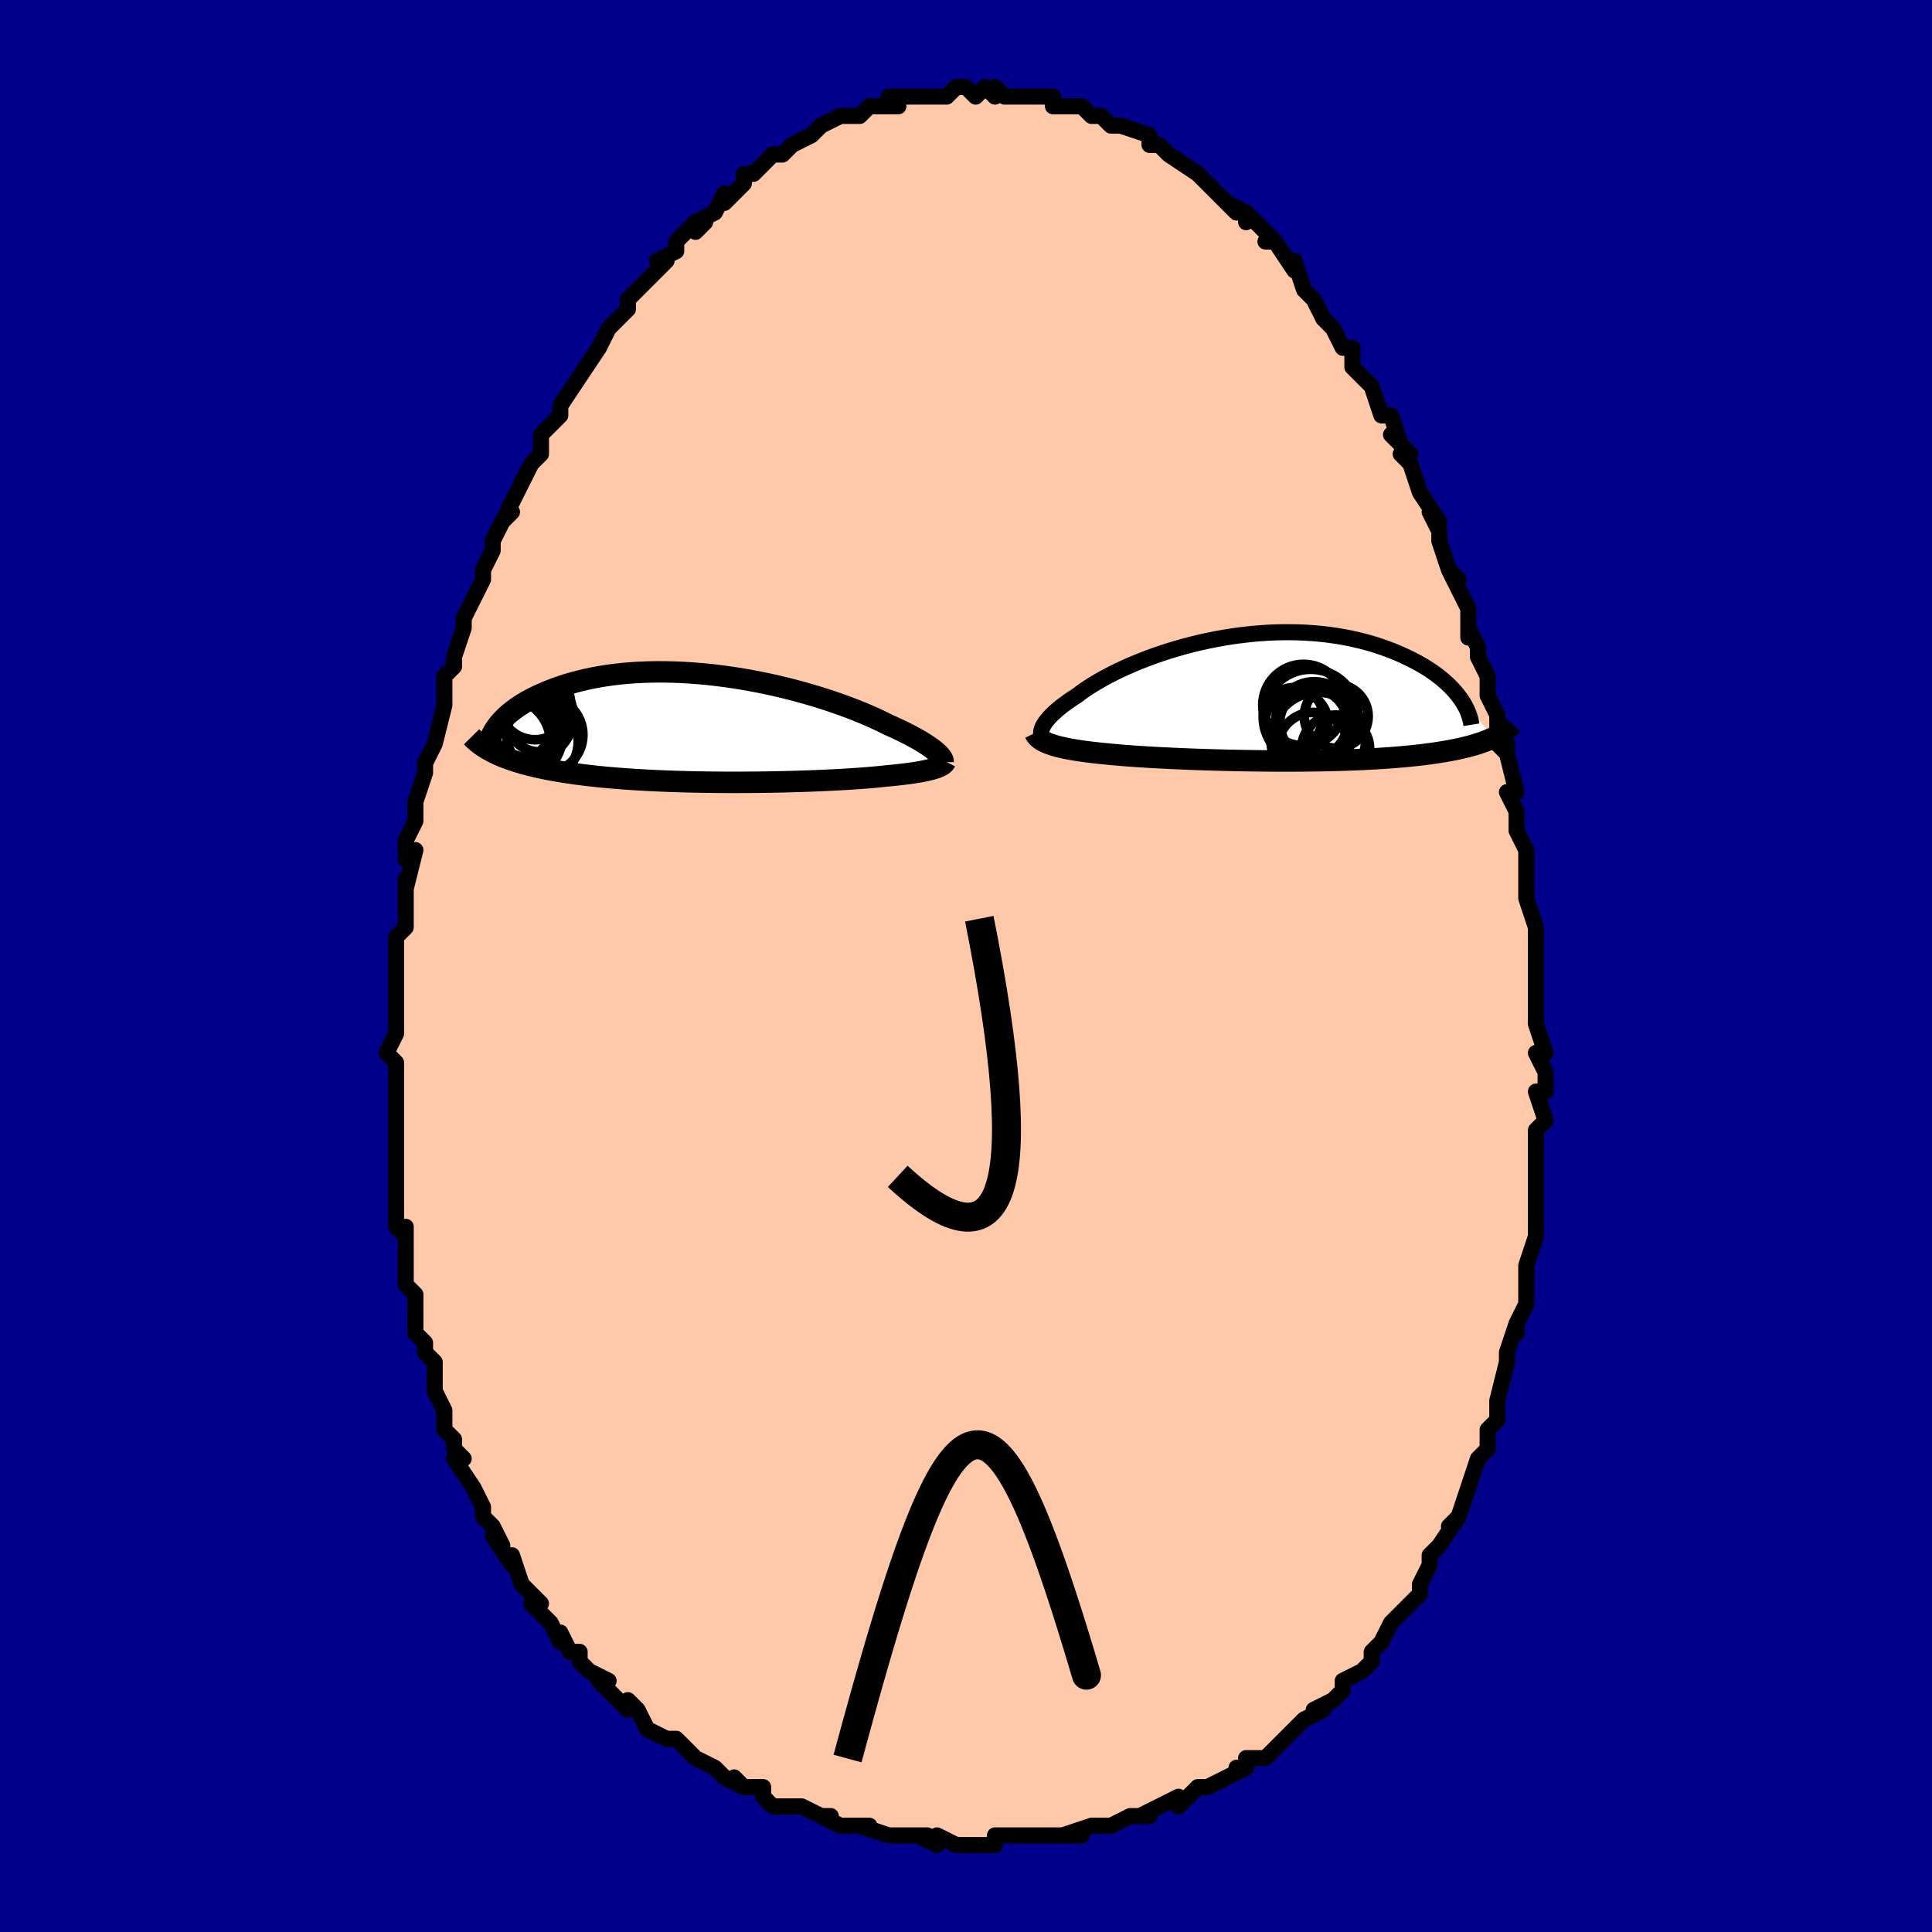 <svg viewBox="-100 -100 200 200" xmlns="http://www.w3.org/2000/svg" width="400" height="400" id="face-svg"><defs><clipPath id="leftEyeClipPath"><polyline points="22.973,2.384,22.791,2.235,22.588,2.08,22.363,1.918,22.117,1.75,21.85,1.577,21.562,1.399,21.252,1.215,20.921,1.027,20.568,0.834,20.195,0.638,19.8,0.438,19.385,0.234,18.95,0.028,18.494,-0.181,18.019,-0.392,17.581,-0.614,17.109,-0.843,16.603,-1.078,16.062,-1.318,15.489,-1.563,14.884,-1.81,14.247,-2.059,13.581,-2.309,12.887,-2.558,12.166,-2.806,11.421,-3.05,10.652,-3.291,9.861,-3.526,9.051,-3.755,8.224,-3.977,7.381,-4.19,6.524,-4.393,5.656,-4.587,4.779,-4.768,3.894,-4.938,3.003,-5.095,2.11,-5.239,1.214,-5.369,0.32,-5.484,-0.572,-5.583,-1.46,-5.668,-2.341,-5.736,-3.215,-5.789,-4.079,-5.826,-4.933,-5.846,-5.773,-5.851,-6.6,-5.839,-7.411,-5.812,-8.206,-5.769,-8.984,-5.711,-9.742,-5.637,-10.481,-5.55,-11.2,-5.449,-11.898,-5.334,-12.574,-5.208,-13.228,-5.069,-13.859,-4.919,-14.468,-4.759,-15.054,-4.591,-15.618,-4.413,-16.158,-4.229,-16.677,-4.038,-17.173,-3.843,-17.648,-3.643,-18.102,-3.44,-18.536,-3.234,-18.95,-3.022,-19.344,-2.806,-19.718,-2.585,-20.072,-2.361,-20.407,-2.134,-20.722,-1.904,-21.018,-1.672,-21.295,-1.438,-21.553,-1.203,-21.792,-0.967,-22.014,-0.731,-22.217,-0.495,-22.402,-0.259,-22.727,2.535,-22.416,2.682,-22.091,2.827,-21.752,2.968,-21.397,3.105,-21.027,3.238,-20.642,3.368,-20.242,3.494,-19.827,3.617,-19.397,3.736,-18.951,3.85,-18.49,3.962,-18.013,4.069,-17.522,4.172,-17.015,4.272,-16.493,4.368,-15.953,4.461,-15.396,4.551,-14.822,4.637,-14.231,4.72,-13.622,4.799,-12.997,4.875,-12.354,4.947,-11.695,5.015,-11.019,5.079,-10.328,5.139,-9.622,5.196,-8.901,5.249,-8.166,5.297,-7.417,5.342,-6.657,5.383,-5.885,5.42,-5.103,5.454,-4.311,5.483,-3.511,5.509,-2.704,5.531,-1.891,5.549,-1.073,5.564,-0.251,5.575,0.572,5.583,1.396,5.588,2.22,5.589,3.041,5.587,3.86,5.582,4.673,5.574,5.479,5.563,6.278,5.549,7.068,5.533,7.846,5.514,8.613,5.492,9.366,5.468,10.103,5.442,10.825,5.413,11.528,5.382,12.213,5.35,12.878,5.315,13.521,5.279,14.142,5.241,14.739,5.201,15.313,5.16,15.861,5.117,16.384,5.074,16.881,5.028,17.352,4.982,17.795,4.935,18.249,4.892,18.687,4.848,19.109,4.803,19.514,4.757,19.903,4.709,20.275,4.66,20.629,4.609,20.966,4.557,21.285,4.504,21.586,4.449,21.87,4.392,22.135,4.334,22.383,4.275,22.613,4.214,22.825,4.151"></polyline></clipPath><clipPath id="rightEyeClipPath"><polyline points="-22.777,3.091,-22.695,2.912,-22.59,2.724,-22.462,2.529,-22.312,2.326,-22.138,2.117,-21.942,1.901,-21.723,1.679,-21.481,1.452,-21.217,1.219,-20.93,0.981,-20.621,0.739,-20.289,0.493,-19.936,0.243,-19.562,-0.009,-19.167,-0.264,-18.813,-0.534,-18.424,-0.812,-18.001,-1.097,-17.543,-1.388,-17.052,-1.684,-16.528,-1.984,-15.972,-2.285,-15.386,-2.587,-14.769,-2.888,-14.125,-3.186,-13.453,-3.481,-12.756,-3.771,-12.035,-4.054,-11.292,-4.329,-10.529,-4.595,-9.747,-4.851,-8.949,-5.095,-8.135,-5.326,-7.309,-5.544,-6.472,-5.747,-5.625,-5.934,-4.772,-6.105,-3.913,-6.259,-3.05,-6.395,-2.186,-6.513,-1.323,-6.612,-0.461,-6.692,0.397,-6.753,1.249,-6.795,2.094,-6.817,2.931,-6.819,3.757,-6.802,4.572,-6.766,5.374,-6.711,6.162,-6.638,6.934,-6.547,7.69,-6.439,8.429,-6.314,9.149,-6.173,9.85,-6.018,10.531,-5.848,11.192,-5.665,11.832,-5.469,12.451,-5.263,13.048,-5.047,13.623,-4.822,14.177,-4.59,14.71,-4.351,15.221,-4.108,15.71,-3.861,16.18,-3.61,16.63,-3.353,17.06,-3.09,17.47,-2.822,17.861,-2.549,18.231,-2.273,18.582,-1.993,18.912,-1.711,19.223,-1.427,19.514,-1.142,19.786,-0.856,20.038,-0.569,20.272,-0.282,20.486,0.004,23.96,4.089,23.695,4.212,23.416,4.331,23.123,4.448,22.816,4.562,22.494,4.673,22.158,4.78,21.807,4.884,21.441,4.985,21.059,5.083,20.663,5.177,20.252,5.269,19.825,5.356,19.383,5.441,18.925,5.522,18.452,5.6,17.961,5.676,17.454,5.748,16.929,5.817,16.386,5.884,15.826,5.947,15.247,6.007,14.651,6.064,14.037,6.117,13.405,6.167,12.756,6.213,12.09,6.257,11.407,6.296,10.708,6.333,9.994,6.366,9.265,6.395,8.522,6.421,7.766,6.444,6.998,6.463,6.218,6.479,5.428,6.492,4.629,6.502,3.821,6.509,3.007,6.512,2.186,6.513,1.362,6.511,0.534,6.506,-0.295,6.498,-1.125,6.487,-1.953,6.474,-2.779,6.459,-3.601,6.441,-4.418,6.42,-5.227,6.397,-6.028,6.373,-6.818,6.346,-7.598,6.317,-8.364,6.286,-9.116,6.253,-9.852,6.218,-10.571,6.182,-11.271,6.144,-11.952,6.104,-12.612,6.063,-13.251,6.02,-13.866,5.976,-14.458,5.93,-15.025,5.882,-15.567,5.833,-16.084,5.783,-16.594,5.733,-17.089,5.681,-17.568,5.626,-18.032,5.57,-18.478,5.511,-18.908,5.449,-19.321,5.385,-19.716,5.318,-20.094,5.249,-20.453,5.176,-20.793,5.1,-21.115,5.021,-21.418,4.938,-21.702,4.852,-21.967,4.762"></polyline></clipPath><filter id="fuzzy"><feTurbulence id="turbulence" baseFrequency="0.05" numOctaves="3" type="noise" result="noise"></feTurbulence><feDisplacementMap in="SourceGraphic" in2="noise" scale="2"></feDisplacementMap></filter><linearGradient id="rainbowGradient" x1="0%" y1="0%" x2="100%" y2="0%"><stop offset="0%" style="stop-color: rgb(185, 55, 55);  stop-opacity: 1"></stop><stop offset="50%" style="stop-color: rgb(167, 133, 106);  stop-opacity: 1"></stop><stop offset="100%" style="stop-color: rgb(255, 165, 0);  stop-opacity: 1"></stop></linearGradient></defs><title>That&#39;s an ugly face</title><desc>CREATED BY XUAN TANG, MORE INFO AT TXSTC55.GITHUB.IO</desc><rect x="-100" y="-100" width="100%" height="100%" opacity="1" fill="rgb(0, 0, 139)"></rect><polyline id="faceContour" points="59,1,59,3,59,1,59,5,59,6,60,9,59,9,60,11,60,12,60,13,59,13,60,16,59,17,59,18,59,21,59,22,59,24,59,26,59,24,59,26,59,28,58,31,58,31,58,32,58,34,58,35,57,37,57,38,57,37,56,40,56,41,55,45,55,45,55,46,55,47,54,48,54,48,54,50,53,51,52,54,52,54,51,57,50,58,51,57,51,57,49,60,48,61,48,62,47,64,47,64,47,65,46,66,46,66,44,68,43,70,42,71,42,71,42,72,41,73,41,73,39,74,39,75,38,76,36,77,37,77,35,78,33,80,33,80,33,80,32,81,31,82,29,82,29,83,28,83,29,83,27,84,25,85,25,85,24,85,22,87,22,86,20,87,18,88,19,88,17,88,17,88,15,89,13,89,13,89,10,90,12,90,10,90,9,90,7,90,5,90,5,90,5,90,3,90,3,91,1,91,-1,91,-1,91,-3,90,-3,91,-5,90,-4,90,-6,90,-7,90,-8,90,-11,89,-10,89,-11,89,-13,89,-15,88,-14,88,-15,88,-17,87,-19,87,-20,87,-21,86,-21,85,-23,85,-24,84,-23,85,-25,84,-26,83,-28,82,-29,81,-29,81,-30,80,-31,80,-31,80,-33,79,-34,77,-35,76,-35,77,-37,75,-38,74,-37,74,-39,73,-40,72,-40,71,-41,71,-42,69,-42,70,-43,68,-45,66,-45,66,-44,66,-46,64,-47,61,-47,62,-47,62,-49,59,-48,60,-49,58,-50,57,-50,56,-51,54,-51,54,-53,51,-52,51,-53,50,-53,49,-54,48,-54,47,-54,47,-54,46,-55,44,-55,41,-56,40,-56,40,-56,39,-57,38,-57,35,-57,34,-58,33,-58,31,-58,31,-58,27,-58,28,-59,27,-59,26,-59,23,-59,21,-59,21,-59,20,-59,18,-59,17,-59,15,-59,13,-59,11,-59,10,-59,10,-60,9,-59,7,-59,6,-59,4,-59,1,-59,3,-59,-2,-59,-2,-59,-3,-58,-4,-58,-5,-58,-6,-58,-9,-58,-8,-57,-12,-58,-11,-58,-13,-57,-15,-57,-15,-57,-17,-56,-20,-56,-21,-55,-23,-55,-23,-55,-23,-54,-27,-54,-29,-54,-30,-53,-31,-53,-31,-53,-32,-52,-35,-52,-36,-52,-36,-51,-38,-50,-40,-50,-41,-50,-41,-49,-43,-49,-44,-48,-46,-47,-47,-48,-46,-47,-48,-45,-52,-45,-52,-44,-53,-44,-55,-44,-55,-43,-56,-42,-57,-42,-58,-42,-58,-40,-61,-40,-61,-40,-61,-38,-64,-38,-64,-37,-66,-37,-66,-35,-68,-35,-68,-35,-69,-35,-69,-33,-71,-33,-71,-31,-73,-32,-73,-30,-74,-30,-75,-28,-77,-27,-77,-28,-76,-28,-77,-26,-78,-25,-80,-25,-79,-24,-80,-23,-81,-23,-82,-22,-82,-21,-83,-20,-84,-19,-84,-19,-84,-18,-85,-16,-86,-16,-86,-15,-87,-15,-87,-13,-88,-13,-88,-13,-88,-11,-88,-10,-89,-9,-89,-9,-89,-7,-89,-8,-90,-5,-90,-6,-90,-4,-90,-4,-90,-2,-90,-1,-91,0,-91,1,-90,2,-91,2,-91,3,-90,3,-91,4,-90,5,-90,7,-90,6,-90,7,-90,8,-90,9,-90,9,-89,10,-89,12,-89,13,-88,13,-88,14,-88,15,-87,16,-87,16,-87,16,-87,19,-86,19,-85,19,-85,20,-85,21,-84,21,-84,24,-82,24,-82,25,-81,25,-81,26,-80,28,-78,27,-79,29,-78,29,-77,29,-78,32,-75,31,-75,31,-75,32,-75,34,-72,34,-73,35,-70,36,-69,36,-69,36,-69,37,-67,38,-66,39,-64,40,-64,40,-62,41,-61,40,-62,42,-60,42,-60,43,-57,44,-57,45,-54,44,-55,46,-53,45,-53,46,-52,47,-49,49,-46,48,-47,49,-45,49,-44,50,-41,51,-40,50,-41,52,-37,52,-37,52,-36,52,-34,52,-35,53,-33,53,-32,54,-30,54,-29,54,-28,55,-26,55,-23,56,-22,56,-23,56,-22,57,-18,56,-18,57,-16,57,-14,57,-14,58,-12,58,-11,58,-9,58,-8,58,-7,59,-4,59,-2,59,0,59,1,59,3" fill="#ffc9a9" stroke="black" stroke-width="1.667" stroke-linejoin="round" filter="url(#fuzzy)"></polyline><g transform="translate(30.665 -27.736)"><polyline id="rightCountour" points="-22.777,3.091,-22.695,2.912,-22.59,2.724,-22.462,2.529,-22.312,2.326,-22.138,2.117,-21.942,1.901,-21.723,1.679,-21.481,1.452,-21.217,1.219,-20.93,0.981,-20.621,0.739,-20.289,0.493,-19.936,0.243,-19.562,-0.009,-19.167,-0.264,-18.813,-0.534,-18.424,-0.812,-18.001,-1.097,-17.543,-1.388,-17.052,-1.684,-16.528,-1.984,-15.972,-2.285,-15.386,-2.587,-14.769,-2.888,-14.125,-3.186,-13.453,-3.481,-12.756,-3.771,-12.035,-4.054,-11.292,-4.329,-10.529,-4.595,-9.747,-4.851,-8.949,-5.095,-8.135,-5.326,-7.309,-5.544,-6.472,-5.747,-5.625,-5.934,-4.772,-6.105,-3.913,-6.259,-3.05,-6.395,-2.186,-6.513,-1.323,-6.612,-0.461,-6.692,0.397,-6.753,1.249,-6.795,2.094,-6.817,2.931,-6.819,3.757,-6.802,4.572,-6.766,5.374,-6.711,6.162,-6.638,6.934,-6.547,7.69,-6.439,8.429,-6.314,9.149,-6.173,9.85,-6.018,10.531,-5.848,11.192,-5.665,11.832,-5.469,12.451,-5.263,13.048,-5.047,13.623,-4.822,14.177,-4.59,14.71,-4.351,15.221,-4.108,15.71,-3.861,16.18,-3.61,16.63,-3.353,17.06,-3.09,17.47,-2.822,17.861,-2.549,18.231,-2.273,18.582,-1.993,18.912,-1.711,19.223,-1.427,19.514,-1.142,19.786,-0.856,20.038,-0.569,20.272,-0.282,20.486,0.004,23.96,4.089,23.695,4.212,23.416,4.331,23.123,4.448,22.816,4.562,22.494,4.673,22.158,4.78,21.807,4.884,21.441,4.985,21.059,5.083,20.663,5.177,20.252,5.269,19.825,5.356,19.383,5.441,18.925,5.522,18.452,5.6,17.961,5.676,17.454,5.748,16.929,5.817,16.386,5.884,15.826,5.947,15.247,6.007,14.651,6.064,14.037,6.117,13.405,6.167,12.756,6.213,12.09,6.257,11.407,6.296,10.708,6.333,9.994,6.366,9.265,6.395,8.522,6.421,7.766,6.444,6.998,6.463,6.218,6.479,5.428,6.492,4.629,6.502,3.821,6.509,3.007,6.512,2.186,6.513,1.362,6.511,0.534,6.506,-0.295,6.498,-1.125,6.487,-1.953,6.474,-2.779,6.459,-3.601,6.441,-4.418,6.42,-5.227,6.397,-6.028,6.373,-6.818,6.346,-7.598,6.317,-8.364,6.286,-9.116,6.253,-9.852,6.218,-10.571,6.182,-11.271,6.144,-11.952,6.104,-12.612,6.063,-13.251,6.02,-13.866,5.976,-14.458,5.93,-15.025,5.882,-15.567,5.833,-16.084,5.783,-16.594,5.733,-17.089,5.681,-17.568,5.626,-18.032,5.57,-18.478,5.511,-18.908,5.449,-19.321,5.385,-19.716,5.318,-20.094,5.249,-20.453,5.176,-20.793,5.1,-21.115,5.021,-21.418,4.938,-21.702,4.852,-21.967,4.762" fill="white" stroke="white" stroke-width="0" stroke-linejoin="round" filter="url(#fuzzy)"></polyline></g><g transform="translate(-26.11 -24.6)"><polyline id="leftCountour" points="22.973,2.384,22.791,2.235,22.588,2.08,22.363,1.918,22.117,1.75,21.85,1.577,21.562,1.399,21.252,1.215,20.921,1.027,20.568,0.834,20.195,0.638,19.8,0.438,19.385,0.234,18.95,0.028,18.494,-0.181,18.019,-0.392,17.581,-0.614,17.109,-0.843,16.603,-1.078,16.062,-1.318,15.489,-1.563,14.884,-1.81,14.247,-2.059,13.581,-2.309,12.887,-2.558,12.166,-2.806,11.421,-3.05,10.652,-3.291,9.861,-3.526,9.051,-3.755,8.224,-3.977,7.381,-4.19,6.524,-4.393,5.656,-4.587,4.779,-4.768,3.894,-4.938,3.003,-5.095,2.11,-5.239,1.214,-5.369,0.32,-5.484,-0.572,-5.583,-1.46,-5.668,-2.341,-5.736,-3.215,-5.789,-4.079,-5.826,-4.933,-5.846,-5.773,-5.851,-6.6,-5.839,-7.411,-5.812,-8.206,-5.769,-8.984,-5.711,-9.742,-5.637,-10.481,-5.55,-11.2,-5.449,-11.898,-5.334,-12.574,-5.208,-13.228,-5.069,-13.859,-4.919,-14.468,-4.759,-15.054,-4.591,-15.618,-4.413,-16.158,-4.229,-16.677,-4.038,-17.173,-3.843,-17.648,-3.643,-18.102,-3.44,-18.536,-3.234,-18.95,-3.022,-19.344,-2.806,-19.718,-2.585,-20.072,-2.361,-20.407,-2.134,-20.722,-1.904,-21.018,-1.672,-21.295,-1.438,-21.553,-1.203,-21.792,-0.967,-22.014,-0.731,-22.217,-0.495,-22.402,-0.259,-22.727,2.535,-22.416,2.682,-22.091,2.827,-21.752,2.968,-21.397,3.105,-21.027,3.238,-20.642,3.368,-20.242,3.494,-19.827,3.617,-19.397,3.736,-18.951,3.85,-18.49,3.962,-18.013,4.069,-17.522,4.172,-17.015,4.272,-16.493,4.368,-15.953,4.461,-15.396,4.551,-14.822,4.637,-14.231,4.72,-13.622,4.799,-12.997,4.875,-12.354,4.947,-11.695,5.015,-11.019,5.079,-10.328,5.139,-9.622,5.196,-8.901,5.249,-8.166,5.297,-7.417,5.342,-6.657,5.383,-5.885,5.42,-5.103,5.454,-4.311,5.483,-3.511,5.509,-2.704,5.531,-1.891,5.549,-1.073,5.564,-0.251,5.575,0.572,5.583,1.396,5.588,2.22,5.589,3.041,5.587,3.86,5.582,4.673,5.574,5.479,5.563,6.278,5.549,7.068,5.533,7.846,5.514,8.613,5.492,9.366,5.468,10.103,5.442,10.825,5.413,11.528,5.382,12.213,5.35,12.878,5.315,13.521,5.279,14.142,5.241,14.739,5.201,15.313,5.16,15.861,5.117,16.384,5.074,16.881,5.028,17.352,4.982,17.795,4.935,18.249,4.892,18.687,4.848,19.109,4.803,19.514,4.757,19.903,4.709,20.275,4.66,20.629,4.609,20.966,4.557,21.285,4.504,21.586,4.449,21.87,4.392,22.135,4.334,22.383,4.275,22.613,4.214,22.825,4.151" fill="white" stroke="white" stroke-width="0" stroke-linejoin="round" filter="url(#fuzzy)"></polyline></g><g transform="translate(30.665 -27.736)"><polyline id="rightUpper" points="-22.43,4.413,-22.554,4.322,-22.659,4.221,-22.745,4.112,-22.812,3.993,-22.859,3.865,-22.886,3.727,-22.891,3.581,-22.875,3.426,-22.837,3.263,-22.777,3.091,-22.695,2.912,-22.59,2.724,-22.462,2.529,-22.312,2.326,-22.138,2.117,-21.942,1.901,-21.723,1.679,-21.481,1.452,-21.217,1.219,-20.93,0.981,-20.621,0.739,-20.289,0.493,-19.936,0.243,-19.562,-0.009,-19.167,-0.264,-18.813,-0.534,-18.424,-0.812,-18.001,-1.097,-17.543,-1.388,-17.052,-1.684,-16.528,-1.984,-15.972,-2.285,-15.386,-2.587,-14.769,-2.888,-14.125,-3.186,-13.453,-3.481,-12.756,-3.771,-12.035,-4.054,-11.292,-4.329,-10.529,-4.595,-9.747,-4.851,-8.949,-5.095,-8.135,-5.326,-7.309,-5.544,-6.472,-5.747,-5.625,-5.934,-4.772,-6.105,-3.913,-6.259,-3.05,-6.395,-2.186,-6.513,-1.323,-6.612,-0.461,-6.692,0.397,-6.753,1.249,-6.795,2.094,-6.817,2.931,-6.819,3.757,-6.802,4.572,-6.766,5.374,-6.711,6.162,-6.638,6.934,-6.547,7.69,-6.439,8.429,-6.314,9.149,-6.173,9.85,-6.018,10.531,-5.848,11.192,-5.665,11.832,-5.469,12.451,-5.263,13.048,-5.047,13.623,-4.822,14.177,-4.59,14.71,-4.351,15.221,-4.108,15.71,-3.861,16.18,-3.61,16.63,-3.353,17.06,-3.09,17.47,-2.822,17.861,-2.549,18.231,-2.273,18.582,-1.993,18.912,-1.711,19.223,-1.427,19.514,-1.142,19.786,-0.856,20.038,-0.569,20.272,-0.282,20.486,0.004,20.682,0.289,20.859,0.573,21.018,0.856,21.159,1.136,21.283,1.414,21.39,1.69,21.48,1.962,21.554,2.233,21.612,2.5,21.654,2.764" fill="none" stroke="black" stroke-width="1.667" stroke-linejoin="round" filter="url(#fuzzy)"></polyline><polyline id="rightLower" points="-23.532,3.616,-23.464,3.754,-23.376,3.886,-23.269,4.013,-23.142,4.134,-22.995,4.25,-22.829,4.362,-22.643,4.468,-22.437,4.571,-22.212,4.669,-21.967,4.762,-21.702,4.852,-21.418,4.938,-21.115,5.021,-20.793,5.1,-20.453,5.176,-20.094,5.249,-19.716,5.318,-19.321,5.385,-18.908,5.449,-18.478,5.511,-18.032,5.57,-17.568,5.626,-17.089,5.681,-16.594,5.733,-16.084,5.783,-15.567,5.833,-15.025,5.882,-14.458,5.93,-13.866,5.976,-13.251,6.02,-12.612,6.063,-11.952,6.104,-11.271,6.144,-10.571,6.182,-9.852,6.218,-9.116,6.253,-8.364,6.286,-7.598,6.317,-6.818,6.346,-6.028,6.373,-5.227,6.397,-4.418,6.42,-3.601,6.441,-2.779,6.459,-1.953,6.474,-1.125,6.487,-0.295,6.498,0.534,6.506,1.362,6.511,2.186,6.513,3.007,6.512,3.821,6.509,4.629,6.502,5.428,6.492,6.218,6.479,6.998,6.463,7.766,6.444,8.522,6.421,9.265,6.395,9.994,6.366,10.708,6.333,11.407,6.296,12.09,6.257,12.756,6.213,13.405,6.167,14.037,6.117,14.651,6.064,15.247,6.007,15.826,5.947,16.386,5.884,16.929,5.817,17.454,5.748,17.961,5.676,18.452,5.6,18.925,5.522,19.383,5.441,19.825,5.356,20.252,5.269,20.663,5.177,21.059,5.083,21.441,4.985,21.807,4.884,22.158,4.78,22.494,4.673,22.816,4.562,23.123,4.448,23.416,4.331,23.695,4.212,23.96,4.089,24.211,3.963,24.449,3.834,24.673,3.702,24.885,3.568,25.084,3.43,25.271,3.291,25.446,3.148,25.609,3.003,25.761,2.855,25.901,2.706" fill="none" stroke="black" stroke-width="2.222" stroke-linejoin="round" filter="url(#fuzzy)"></polyline><!--[--><circle r="3.684" cx="5.285" cy="5.164" stroke="black" fill="none" stroke-width="1" filter="url(#fuzzy)" clip-path="url(#rightEyeClipPath)"></circle><circle r="3.528" cx="7.593" cy="5.285" stroke="black" fill="none" stroke-width="1" filter="url(#fuzzy)" clip-path="url(#rightEyeClipPath)"></circle><circle r="4.914" cx="5.017" cy="1.93" stroke="black" fill="none" stroke-width="1" filter="url(#fuzzy)" clip-path="url(#rightEyeClipPath)"></circle><circle r="3.5" cx="5.308" cy="2.579" stroke="black" fill="none" stroke-width="1" filter="url(#fuzzy)" clip-path="url(#rightEyeClipPath)"></circle><circle r="3.262" cx="3.543" cy="2.588" stroke="black" fill="none" stroke-width="1" filter="url(#fuzzy)" clip-path="url(#rightEyeClipPath)"></circle><circle r="4.217" cx="4.274" cy="0.725" stroke="black" fill="none" stroke-width="1" filter="url(#fuzzy)" clip-path="url(#rightEyeClipPath)"></circle><circle r="3.039" cx="3.29" cy="1.954" stroke="black" fill="none" stroke-width="1" filter="url(#fuzzy)" clip-path="url(#rightEyeClipPath)"></circle><circle r="3.305" cx="7.661" cy="1.89" stroke="black" fill="none" stroke-width="1" filter="url(#fuzzy)" clip-path="url(#rightEyeClipPath)"></circle><circle r="4.901" cx="5.802" cy="4.302" stroke="black" fill="none" stroke-width="1" filter="url(#fuzzy)" clip-path="url(#rightEyeClipPath)"></circle><circle r="3.974" cx="5.386" cy="2.281" stroke="black" fill="none" stroke-width="1" filter="url(#fuzzy)" clip-path="url(#rightEyeClipPath)"></circle><!--]--></g><g transform="translate(-26.11 -24.6)"><polyline id="leftUpper" points="23.745,3.494,23.745,3.416,23.729,3.33,23.698,3.237,23.65,3.136,23.585,3.029,23.501,2.914,23.399,2.792,23.277,2.663,23.135,2.527,22.973,2.384,22.791,2.235,22.588,2.08,22.363,1.918,22.117,1.75,21.85,1.577,21.562,1.399,21.252,1.215,20.921,1.027,20.568,0.834,20.195,0.638,19.8,0.438,19.385,0.234,18.95,0.028,18.494,-0.181,18.019,-0.392,17.581,-0.614,17.109,-0.843,16.603,-1.078,16.062,-1.318,15.489,-1.563,14.884,-1.81,14.247,-2.059,13.581,-2.309,12.887,-2.558,12.166,-2.806,11.421,-3.05,10.652,-3.291,9.861,-3.526,9.051,-3.755,8.224,-3.977,7.381,-4.19,6.524,-4.393,5.656,-4.587,4.779,-4.768,3.894,-4.938,3.003,-5.095,2.11,-5.239,1.214,-5.369,0.32,-5.484,-0.572,-5.583,-1.46,-5.668,-2.341,-5.736,-3.215,-5.789,-4.079,-5.826,-4.933,-5.846,-5.773,-5.851,-6.6,-5.839,-7.411,-5.812,-8.206,-5.769,-8.984,-5.711,-9.742,-5.637,-10.481,-5.55,-11.2,-5.449,-11.898,-5.334,-12.574,-5.208,-13.228,-5.069,-13.859,-4.919,-14.468,-4.759,-15.054,-4.591,-15.618,-4.413,-16.158,-4.229,-16.677,-4.038,-17.173,-3.843,-17.648,-3.643,-18.102,-3.44,-18.536,-3.234,-18.95,-3.022,-19.344,-2.806,-19.718,-2.585,-20.072,-2.361,-20.407,-2.134,-20.722,-1.904,-21.018,-1.672,-21.295,-1.438,-21.553,-1.203,-21.792,-0.967,-22.014,-0.731,-22.217,-0.495,-22.402,-0.259,-22.571,-0.024,-22.722,0.209,-22.856,0.442,-22.975,0.673,-23.077,0.902,-23.164,1.129,-23.236,1.353,-23.293,1.576,-23.336,1.796,-23.365,2.013" fill="none" stroke="black" stroke-width="2.222" stroke-linejoin="round" filter="url(#fuzzy)"></polyline><polyline id="leftLower" points="23.986,3.426,23.944,3.508,23.887,3.587,23.814,3.664,23.724,3.739,23.618,3.812,23.494,3.883,23.353,3.953,23.195,4.021,23.019,4.087,22.825,4.151,22.613,4.214,22.383,4.275,22.135,4.334,21.87,4.392,21.586,4.449,21.285,4.504,20.966,4.557,20.629,4.609,20.275,4.66,19.903,4.709,19.514,4.757,19.109,4.803,18.687,4.848,18.249,4.892,17.795,4.935,17.352,4.982,16.881,5.028,16.384,5.074,15.861,5.117,15.313,5.16,14.739,5.201,14.142,5.241,13.521,5.279,12.878,5.315,12.213,5.35,11.528,5.382,10.825,5.413,10.103,5.442,9.366,5.468,8.613,5.492,7.846,5.514,7.068,5.533,6.278,5.549,5.479,5.563,4.673,5.574,3.86,5.582,3.041,5.587,2.22,5.589,1.396,5.588,0.572,5.583,-0.251,5.575,-1.073,5.564,-1.891,5.549,-2.704,5.531,-3.511,5.509,-4.311,5.483,-5.103,5.454,-5.885,5.42,-6.657,5.383,-7.417,5.342,-8.166,5.297,-8.901,5.249,-9.622,5.196,-10.328,5.139,-11.019,5.079,-11.695,5.015,-12.354,4.947,-12.997,4.875,-13.622,4.799,-14.231,4.72,-14.822,4.637,-15.396,4.551,-15.953,4.461,-16.493,4.368,-17.015,4.272,-17.522,4.172,-18.013,4.069,-18.49,3.962,-18.951,3.85,-19.397,3.736,-19.827,3.617,-20.242,3.494,-20.642,3.368,-21.027,3.238,-21.397,3.105,-21.752,2.968,-22.091,2.827,-22.416,2.682,-22.727,2.535,-23.023,2.383,-23.305,2.229,-23.572,2.071,-23.826,1.909,-24.067,1.745,-24.294,1.577,-24.509,1.406,-24.71,1.233,-24.899,1.056,-25.077,0.877" fill="none" stroke="black" stroke-width="2.222" stroke-linejoin="round" filter="url(#fuzzy)"></polyline><!--[--><circle r="4.779" cx="-21.614" cy="0.718" stroke="black" fill="none" stroke-width="1" filter="url(#fuzzy)" clip-path="url(#leftEyeClipPath)"></circle><circle r="3.4" cx="-18.031" cy="-0.967" stroke="black" fill="none" stroke-width="1" filter="url(#fuzzy)" clip-path="url(#leftEyeClipPath)"></circle><circle r="4.405" cx="-18.936" cy="-1.227" stroke="black" fill="none" stroke-width="1" filter="url(#fuzzy)" clip-path="url(#leftEyeClipPath)"></circle><circle r="4.241" cx="-20.086" cy="0.322" stroke="black" fill="none" stroke-width="1" filter="url(#fuzzy)" clip-path="url(#leftEyeClipPath)"></circle><circle r="3.691" cx="-18.509" cy="-2.515" stroke="black" fill="none" stroke-width="1" filter="url(#fuzzy)" clip-path="url(#leftEyeClipPath)"></circle><circle r="3.944" cx="-17.492" cy="0.669" stroke="black" fill="none" stroke-width="1" filter="url(#fuzzy)" clip-path="url(#leftEyeClipPath)"></circle><circle r="4.363" cx="-18.394" cy="1.352" stroke="black" fill="none" stroke-width="1" filter="url(#fuzzy)" clip-path="url(#leftEyeClipPath)"></circle><circle r="4.704" cx="-21.608" cy="1.489" stroke="black" fill="none" stroke-width="1" filter="url(#fuzzy)" clip-path="url(#leftEyeClipPath)"></circle><circle r="4.673" cx="-20.33" cy="0.681" stroke="black" fill="none" stroke-width="1" filter="url(#fuzzy)" clip-path="url(#leftEyeClipPath)"></circle><circle r="4.572" cx="-21.184" cy="-0.888" stroke="black" fill="none" stroke-width="1" filter="url(#fuzzy)" clip-path="url(#leftEyeClipPath)"></circle><!--]--></g><g id="hairs"><!--[--><!--]--></g><g id="lineNose"><path d="M -7.069 21.775, Q9.822 37.429,1.377 -4.894" fill="none" stroke="black" stroke-width="3" stroke-linejoin="round" filter="url(#fuzzy)"></path></g><g id="mouth"><polyline points="-12.262,82.045,-11.935,80.839,-11.613,79.657,-11.296,78.498,-10.982,77.361,-10.672,76.248,-10.367,75.157,-10.065,74.09,-9.767,73.045,-9.473,72.023,-9.182,71.024,-8.895,70.048,-8.611,69.095,-8.331,68.165,-8.054,67.257,-7.78,66.373,-7.509,65.511,-7.242,64.672,-6.977,63.856,-6.715,63.063,-6.456,62.292,-6.2,61.544,-5.946,60.819,-5.695,60.117,-5.446,59.438,-5.2,58.781,-4.956,58.147,-4.714,57.535,-4.475,56.947,-4.237,56.381,-4.002,55.837,-3.768,55.317,-3.536,54.818,-3.306,54.343,-3.078,53.89,-2.851,53.46,-2.625,53.052,-2.401,52.667,-2.179,52.305,-1.957,51.965,-1.737,51.647,-1.517,51.353,-1.299,51.08,-1.082,50.83,-0.865,50.603,-0.65,50.398,-0.434,50.216,-0.22,50.056,-0.006,49.919,0.208,49.804,0.421,49.711,0.634,49.641,0.847,49.593,1.06,49.568,1.272,49.565,1.485,49.584,1.698,49.626,1.911,49.69,2.125,49.776,2.339,49.885,2.553,50.016,2.769,50.169,2.984,50.345,3.201,50.543,3.418,50.763,3.636,51.006,3.855,51.27,4.075,51.557,4.296,51.866,4.519,52.197,4.743,52.551,4.968,52.927,5.195,53.324,5.423,53.744,5.653,54.187,5.885,54.651,6.118,55.137,6.353,55.646,6.59,56.176,6.83,56.729,7.071,57.304,7.315,57.901,7.561,58.519,7.809,59.16,8.06,59.823,8.313,60.508,8.569,61.215,8.828,61.944,9.089,62.695,9.353,63.468,9.621,64.263,9.891,65.079,10.164,65.918,10.441,66.779,10.721,67.661,11.004,68.566,11.29,69.492,11.581,70.44,11.874,71.41,12.172,72.402,12.473,73.416,12.172,72.402,11.874,71.41,11.581,70.44,11.29,69.492,11.004,68.566,10.721,67.661,10.441,66.779,10.164,65.918,9.891,65.079,9.621,64.263,9.353,63.468,9.089,62.695,8.828,61.944,8.569,61.215,8.313,60.508,8.06,59.823,7.809,59.16,7.561,58.519,7.315,57.901,7.071,57.304,6.83,56.729,6.59,56.176,6.353,55.646,6.118,55.137,5.885,54.651,5.653,54.187,5.423,53.744,5.195,53.324,4.968,52.927,4.743,52.551,4.519,52.197,4.296,51.866,4.075,51.557,3.855,51.27,3.636,51.006,3.418,50.763,3.201,50.543,2.984,50.345,2.769,50.169,2.553,50.016,2.339,49.885,2.125,49.776,1.911,49.69,1.698,49.626,1.485,49.584,1.272,49.565,1.06,49.568,0.847,49.593,0.634,49.641,0.421,49.711,0.208,49.804,-0.006,49.919,-0.22,50.056,-0.434,50.216,-0.65,50.398,-0.865,50.603,-1.082,50.83,-1.299,51.08,-1.517,51.353,-1.737,51.647,-1.957,51.965,-2.179,52.305,-2.401,52.667,-2.625,53.052,-2.851,53.46,-3.078,53.89,-3.306,54.343,-3.536,54.818,-3.768,55.317,-4.002,55.837,-4.237,56.381,-4.475,56.947,-4.714,57.535,-4.956,58.147,-5.2,58.781,-5.446,59.438,-5.695,60.117,-5.946,60.819,-6.2,61.544,-6.456,62.292,-6.715,63.063,-6.977,63.856,-7.242,64.672,-7.509,65.511,-7.78,66.373,-8.054,67.257,-8.331,68.165,-8.611,69.095,-8.895,70.048,-9.182,71.024,-9.473,72.023,-9.767,73.045,-10.065,74.09,-10.367,75.157,-10.672,76.248,-10.982,77.361,-11.296,78.498,-11.613,79.657,-11.935,80.839" fill="rgb(215,127,140)" stroke="black" stroke-width="3" stroke-linejoin="round" filter="url(#fuzzy)"></polyline></g></svg>